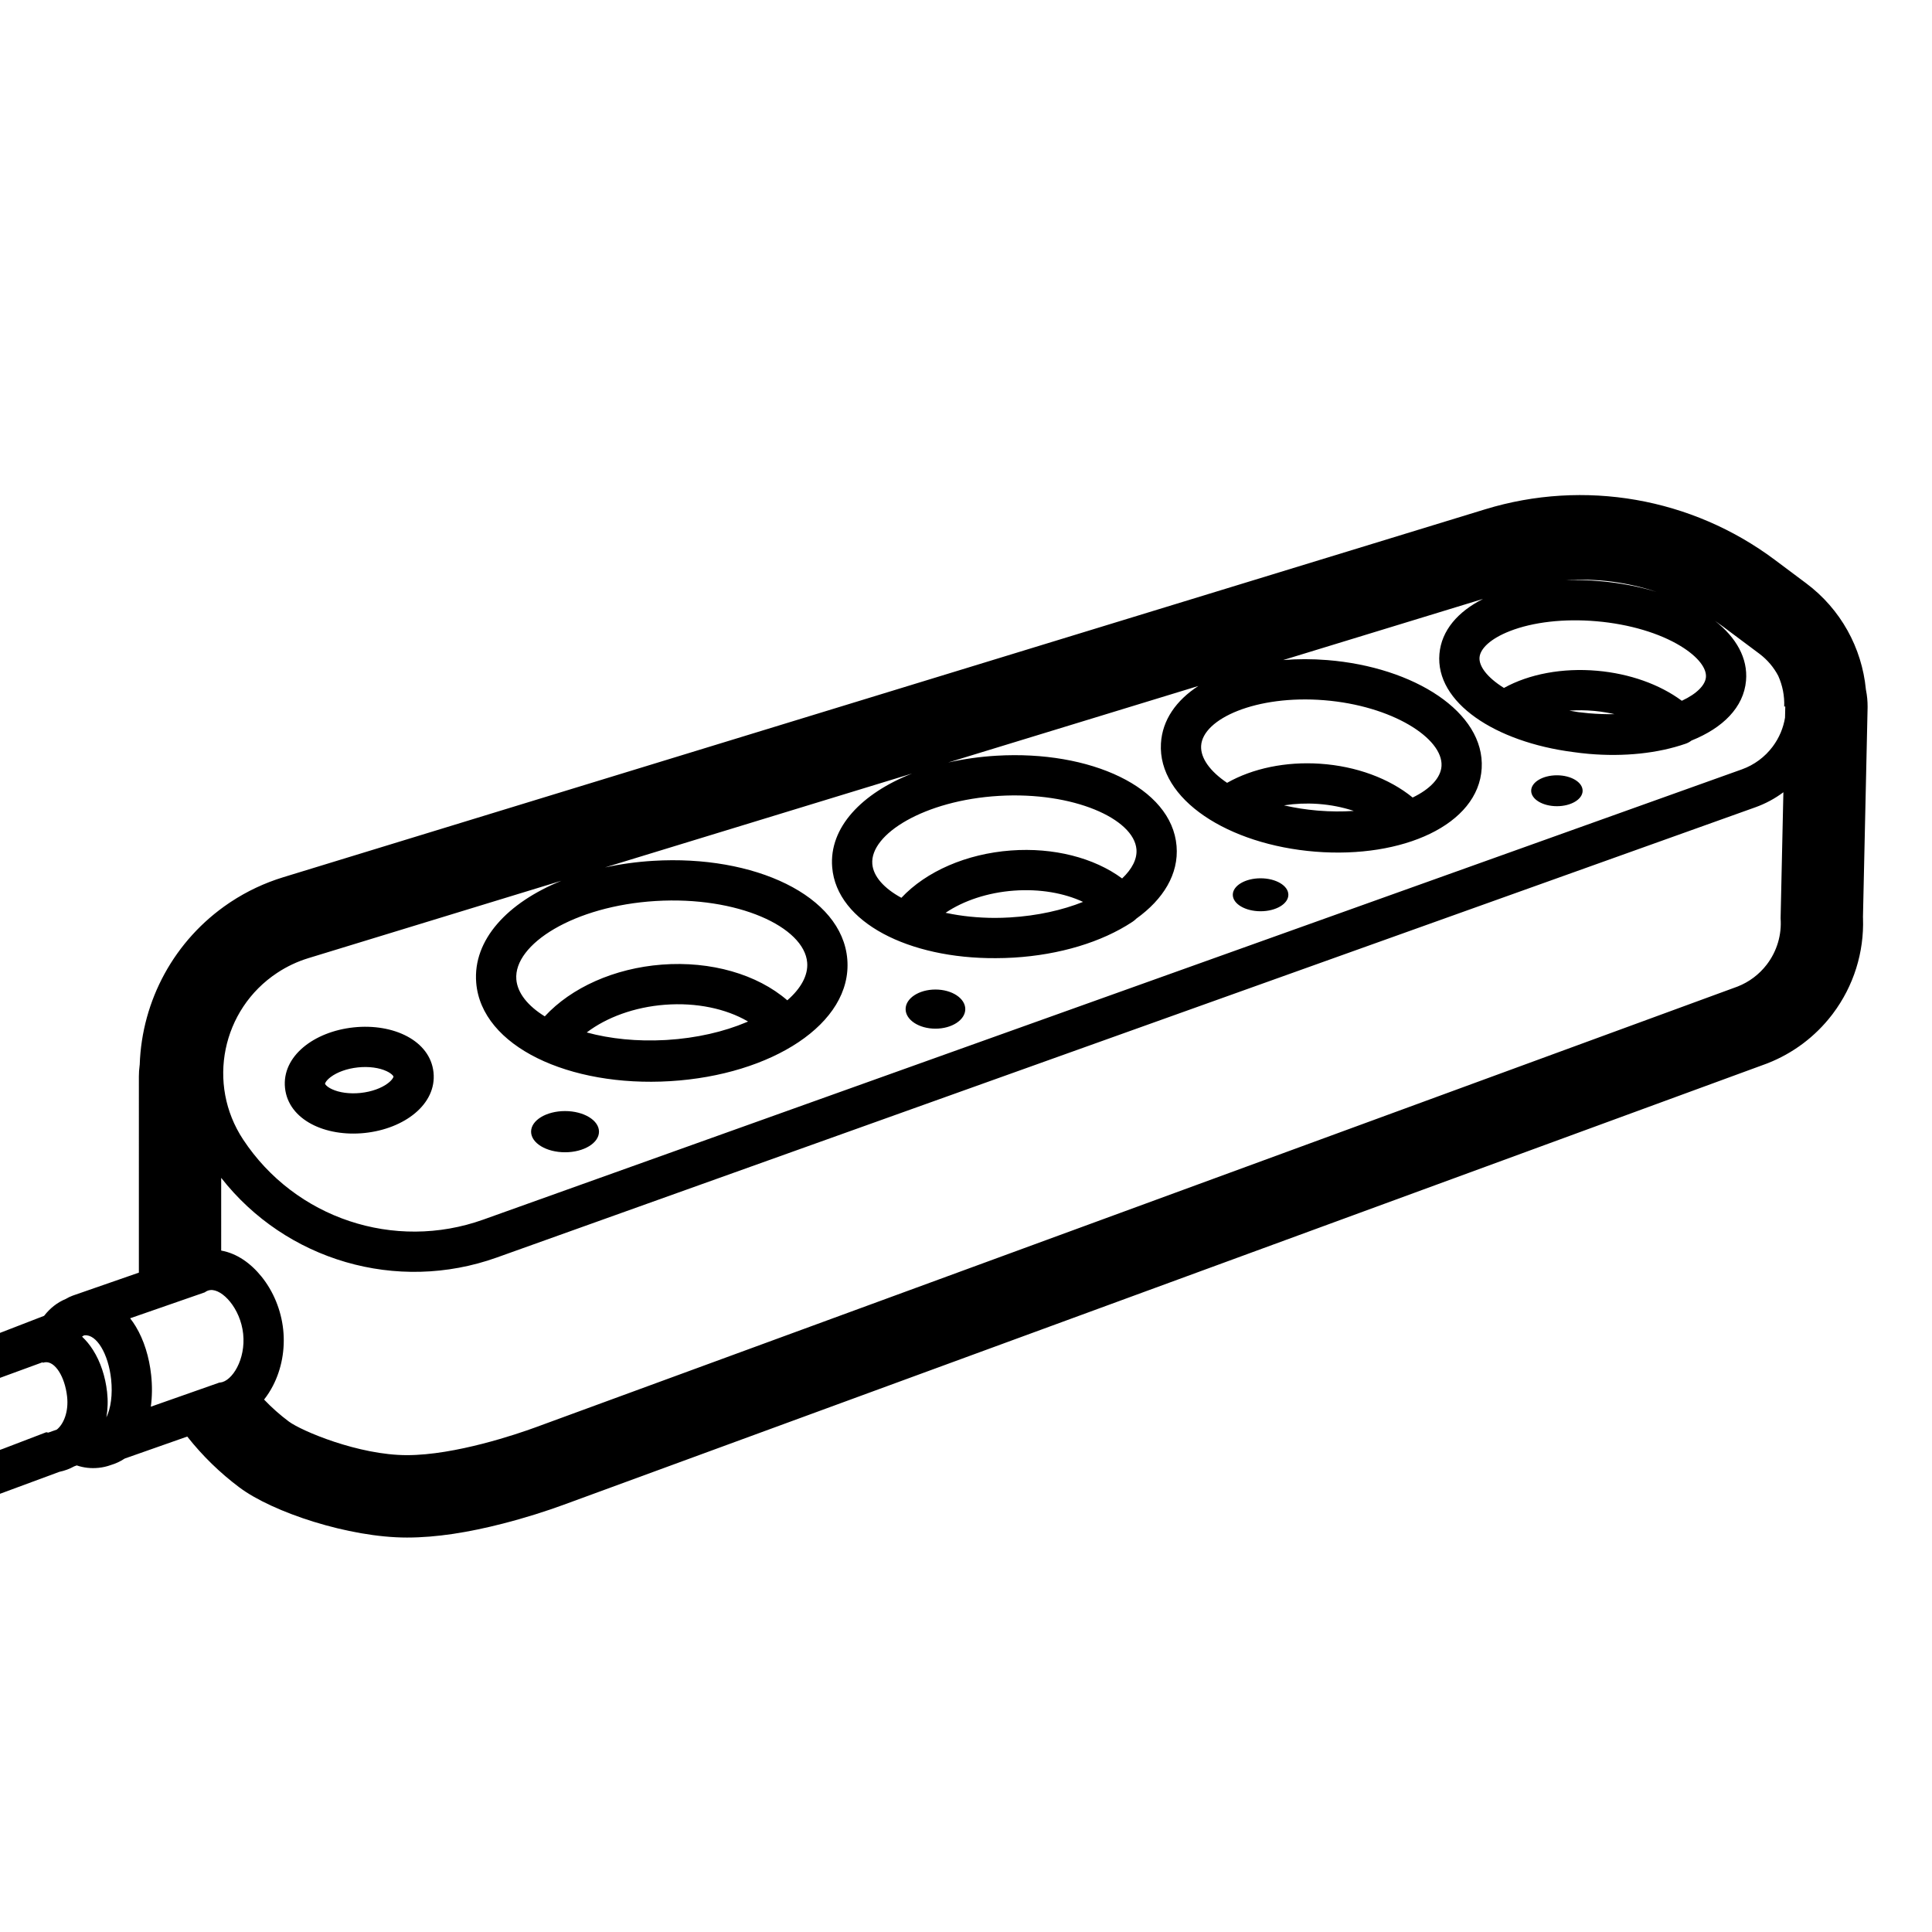 <svg height="960" viewBox="0 0 960 960" width="960" xmlns="http://www.w3.org/2000/svg">
  <path d="m881.863 278.16 15.655 11.709c17.134 12.816 27.634 32.033 29.627 52.672l.014.149.066.321c.518 2.628.785 5.352.775 8.146l-.01.764-2.293 103.725.022.577c.574 16.934-4.598 33.69-15.008 47.507l-.449.59c-8.281 10.769-19.339 19.074-31.985 24.022-.273.107-.547.211-.822.311-281.048 103.06-345.689 126.764-466.596 171.101l-9.54 3.498c-33.822 12.402-72.356 26.533-121.133 44.419-8.619 3.161-19.097 6.514-30.257 9.381-17.008 4.369-32.954 6.946-47.72 6.946-28.804 0-66.716-12.525-83.235-24.891-9.683-7.248-18.398-15.736-25.935-25.29l-31.087 10.935-.096.065c-2.086 1.368-4.363 2.44-6.803 3.157-1.907.692-3.924 1.163-6.04 1.381-3.855.398-7.466-.049-10.79-1.171l-.094-.032-1.255.465c-2.259 1.253-4.719 2.183-7.362 2.722l-33.573 12.417c-4.167 1.541-8.416 1.607-12.272.53-8.339-2.099-14.971-9.518-15.161-19.002l-.004-.419v-36.005c0-3.79 1.068-7.398 2.966-10.481 2.22-4.045 5.822-7.292 10.317-9.032l40.134-15.527.138-.177c2.817-3.584 6.348-6.439 10.618-8.203 1.069-.645 2.212-1.196 3.419-1.64l.345-.123 32.563-11.314.001-97.454c0-1.864.126-3.708.372-5.52l.047-.332.001-.029c1.06-31.943 17.187-61.922 44.33-80.26l.889-.594c8.044-5.312 16.807-9.442 26.022-12.263l597.303-182.846c49.22-15.067 102.668-5.748 143.899 25.092zm-859.348 398.728c-.428.042-.842.145-1.24.305l-.021-.327-31.254 11.445.001 35.688 11.435-4.083 21.577-8.257c.328.102.665.168 1.013.194l4.213-1.503c3.405-2.736 5.946-8.918 5.098-16.435-1.115-9.88-5.96-17.503-10.821-17.027zm863.638-283.224c-4.212 3.151-8.893 5.675-13.899 7.466l-625.388 223.718c-49.738 17.792-104.855 1.443-136.961-39.576l.001 36.129c7.85 1.405 14.671 6.293 20.041 12.948 5.809 7.198 9.718 16.468 10.768 26.294 1.056 9.892-.849 19.764-5.114 27.975-1.27 2.445-2.734 4.739-4.386 6.822 3.809 3.995 7.914 7.628 12.259 10.881 6.229 4.663 34.692 16.735 58.736 16.735 24.044 0 54.792-10.486 63.906-13.828 132.726-48.671 331.816-121.677 597.269-219.018 5.718-2.237 10.718-5.993 14.463-10.862 5.264-6.846 7.501-15.068 6.92-23.056zm-844.11 269.852c-.106.011-.211.025-.315.042-.332.165-.656.365-.969.599 2.083 1.941 3.889 4.175 5.451 6.633 3.736 5.879 6.132 13.191 7 20.882.484 4.291.358 8.549-.349 12.612 2.181-4.458 3.168-11.341 2.359-18.902-1.358-12.688-7.257-22.477-13.177-21.866zm62.482-22.489c-.996.103-1.93.495-2.786 1.137l-37.077 12.881c1.009 1.288 1.944 2.656 2.811 4.094 4.05 6.721 6.678 15.179 7.634 24.115.576 5.38.522 10.716-.166 15.73l34.07-11.986c.14-.003.279-.012.419-.026 5.908-.611 12.752-11.519 11.397-24.207-1.355-12.687-10.395-22.35-16.303-21.739zm632.367-343.419-99.296 30.366c7.037-.576 14.405-.585 21.944.019 43.207 3.462 78.323 25.936 76.706 53.762-1.632 28.099-39.336 44.904-82.675 41.431-43.207-3.462-78.323-25.936-76.706-53.762.679-11.69 7.601-21.425 18.575-28.559l-124.333 38.023c7.604-1.731 15.681-2.884 24.052-3.379 46.461-2.748 87.051 15.619 89.469 44.867 1.154 13.965-6.614 26.504-20.049 36.135-.491.51-1.045.977-1.661 1.39l-.379.254c-15.063 9.959-36.075 16.317-58.837 17.677-3.008.18-5.999.269-8.965.271l-.048 0c-42.902.236-78.904-17.643-81.177-45.136-1.638-19.817 14.691-36.762 39.686-46.603l-152.619 46.67c7.635-1.666 15.693-2.788 24.025-3.293 50.135-3.037 93.855 17.222 96.416 48.954 2.582 31.98-37.725 57.481-87.981 60.525-50.135 3.037-93.855-17.222-96.416-48.954-1.723-21.347 15.663-39.806 42.362-50.627l-125.752 38.458c-5.47 1.673-10.672 4.122-15.447 7.273-27.565 18.189-35.165 55.279-16.976 82.844 25.851 39.176 75.125 55.613 119.319 39.804l625.388-223.718c6.109-2.185 11.438-6.123 15.322-11.32 3.281-4.391 5.305-9.332 6.134-14.392l.123-5.571-.534.084c.207-5.248-.808-10.5-2.978-15.307-2.215-4.196-5.374-7.978-9.428-11.007l-17.798-13.299c-1.366-1.02-2.749-2.008-4.15-2.964 10.455 8.236 16.365 18.464 15.382 29.707-1.162 13.292-11.563 23.512-27.107 29.745-.838.654-1.806 1.189-2.894 1.567-13.749 4.773-30.648 6.579-48.133 5.047-2.652-.232-5.277-.538-7.867-.914-38.491-4.988-68.463-24.525-66.342-48.784 1.02-11.667 9.159-20.969 21.646-27.283zm-456.127 254.476c9.318 0 16.871 4.583 16.871 10.236s-7.554 10.236-16.871 10.236c-9.318 0-16.871-4.583-16.871-10.236s7.554-10.236 16.871-10.236zm-65.357-19.233c1.661 15.818-14.474 28.043-34.137 30.112-19.664 2.069-37.989-6.533-39.65-22.353-1.661-15.818 14.474-28.043 34.137-30.112 19.664-2.069 37.989 6.533 39.65 22.353zm-37.557-2.463c-5.499.579-10.376 2.387-13.561 4.801-1.243.942-2.088 1.874-2.524 2.661-.222.401-.263.584-.254.672.009.088.087.258.387.603.589.678 1.608 1.413 3.019 2.076 3.617 1.698 8.762 2.451 14.26 1.873 5.499-.579 10.376-2.387 13.561-4.801 1.243-.942 2.088-1.874 2.524-2.661.222-.401.263-.584.254-.672-.009-.088-.087-.258-.387-.603-.589-.678-1.608-1.413-3.019-2.076-3.617-1.698-8.762-2.451-14.26-1.873zm152.542-31.134c-15.213 1.17-28.973 6.285-38.756 13.696l-.091.07.059.016c11.597 3.156 24.999 4.522 38.928 3.754l.929-.054c14.568-.9 28.215-4.044 39.555-8.853l.68-.292-.303-.177c-10.649-6.173-25.302-9.367-41.001-8.16zm134.424-7.561c8.188 0 14.826 4.354 14.826 9.724s-6.638 9.724-14.826 9.724-14.826-4.354-14.826-9.724 6.638-9.724 14.826-9.724zm-139.002-43.988c-40.574 2.458-70.664 21.494-69.255 38.952.545 6.75 5.7 13.16 14.127 18.37 13.237-14.337 34.578-23.899 58.173-25.714 24.348-1.872 47.381 4.794 62.342 17.734 6.767-5.877 10.396-12.413 9.885-18.742-1.429-17.705-34.577-33.065-75.272-30.6zm177.972-5.156c-13.075.97-24.952 5.011-33.697 10.856l-.23.154.491.107c7.425 1.57 15.511 2.411 23.911 2.437 2.475-.006 4.991-.082 7.539-.233 13.801-.816 26.249-3.681 36.362-7.725l.038.018c-9.369-4.393-21.505-6.571-34.415-5.613zm122.586-6.13c7.624 0 13.804 3.666 13.804 8.189 0 4.522-6.18 8.189-13.804 8.189-7.624 0-13.804-3.666-13.804-8.189 0-4.522 6.18-8.189 13.804-8.189zm-130.033-40.945c-36.894 2.182-64.121 19.005-62.894 33.845.511 6.176 5.822 12.099 14.447 16.796 12.314-13.139 32.308-21.871 54.414-23.511 21.188-1.573 41.333 3.591 55.266 13.896 4.934-4.656 7.521-9.67 7.124-14.476-1.251-15.134-31.321-28.741-68.356-26.55zm142.07 4.651-.375.059.683.155c4.98 1.113 10.196 1.924 15.549 2.395l.894.075c5.96.481 11.803.518 17.391.141l.124-.01-.569-.187c-5.182-1.678-10.858-2.806-16.806-3.257l-.688-.049c-5.604-.374-11.071-.124-16.202.677zm135.205-14.885c7.059 0 12.781 3.437 12.781 7.677 0 4.24-5.722 7.677-12.781 7.677s-12.781-3.437-12.781-7.677c0-4.24 5.722-7.677 12.781-7.677zm-176.783-14.656c-.355 6.111 4.464 12.714 12.898 18.4 12.694-7.19 29.135-10.632 46.216-9.491 17.885 1.195 34.344 7.275 45.993 16.794 8.69-4.198 14-9.793 14.342-15.691.798-13.738-24.548-29.959-58.338-32.666-33.658-2.697-60.329 9.191-61.111 22.655zm183.564-17.509-.571.039.327.062c1.334.245 2.684.469 4.048.67 1.722.223 3.464.413 5.223.567 4.373.383 8.683.531 12.868.457l.89.21c-3.402-.83-6.972-1.439-10.653-1.794l-.691-.064c-3.907-.342-7.745-.382-11.441-.146zm-30.126-39.503c-9.7 3.793-14.722 8.732-15.1 13.061-.372 4.252 3.567 9.863 12.134 15.199 12.532-6.935 29.095-10.04 46.278-8.535 16.185 1.417 31.122 6.767 42.114 14.916 7.653-3.572 11.635-7.888 11.971-11.724.378-4.33-3.712-10.069-12.608-15.491-10.412-6.347-25.31-10.857-41.645-12.288-16.335-1.431-31.788.421-43.143 4.862zm27.658-25.269.232-.007c5.514-.174 11.206-.016 16.998.491 9.922.869 19.38 2.697 27.994 5.327-14.521-4.85-29.887-6.838-45.224-5.811z"/>
</svg>

